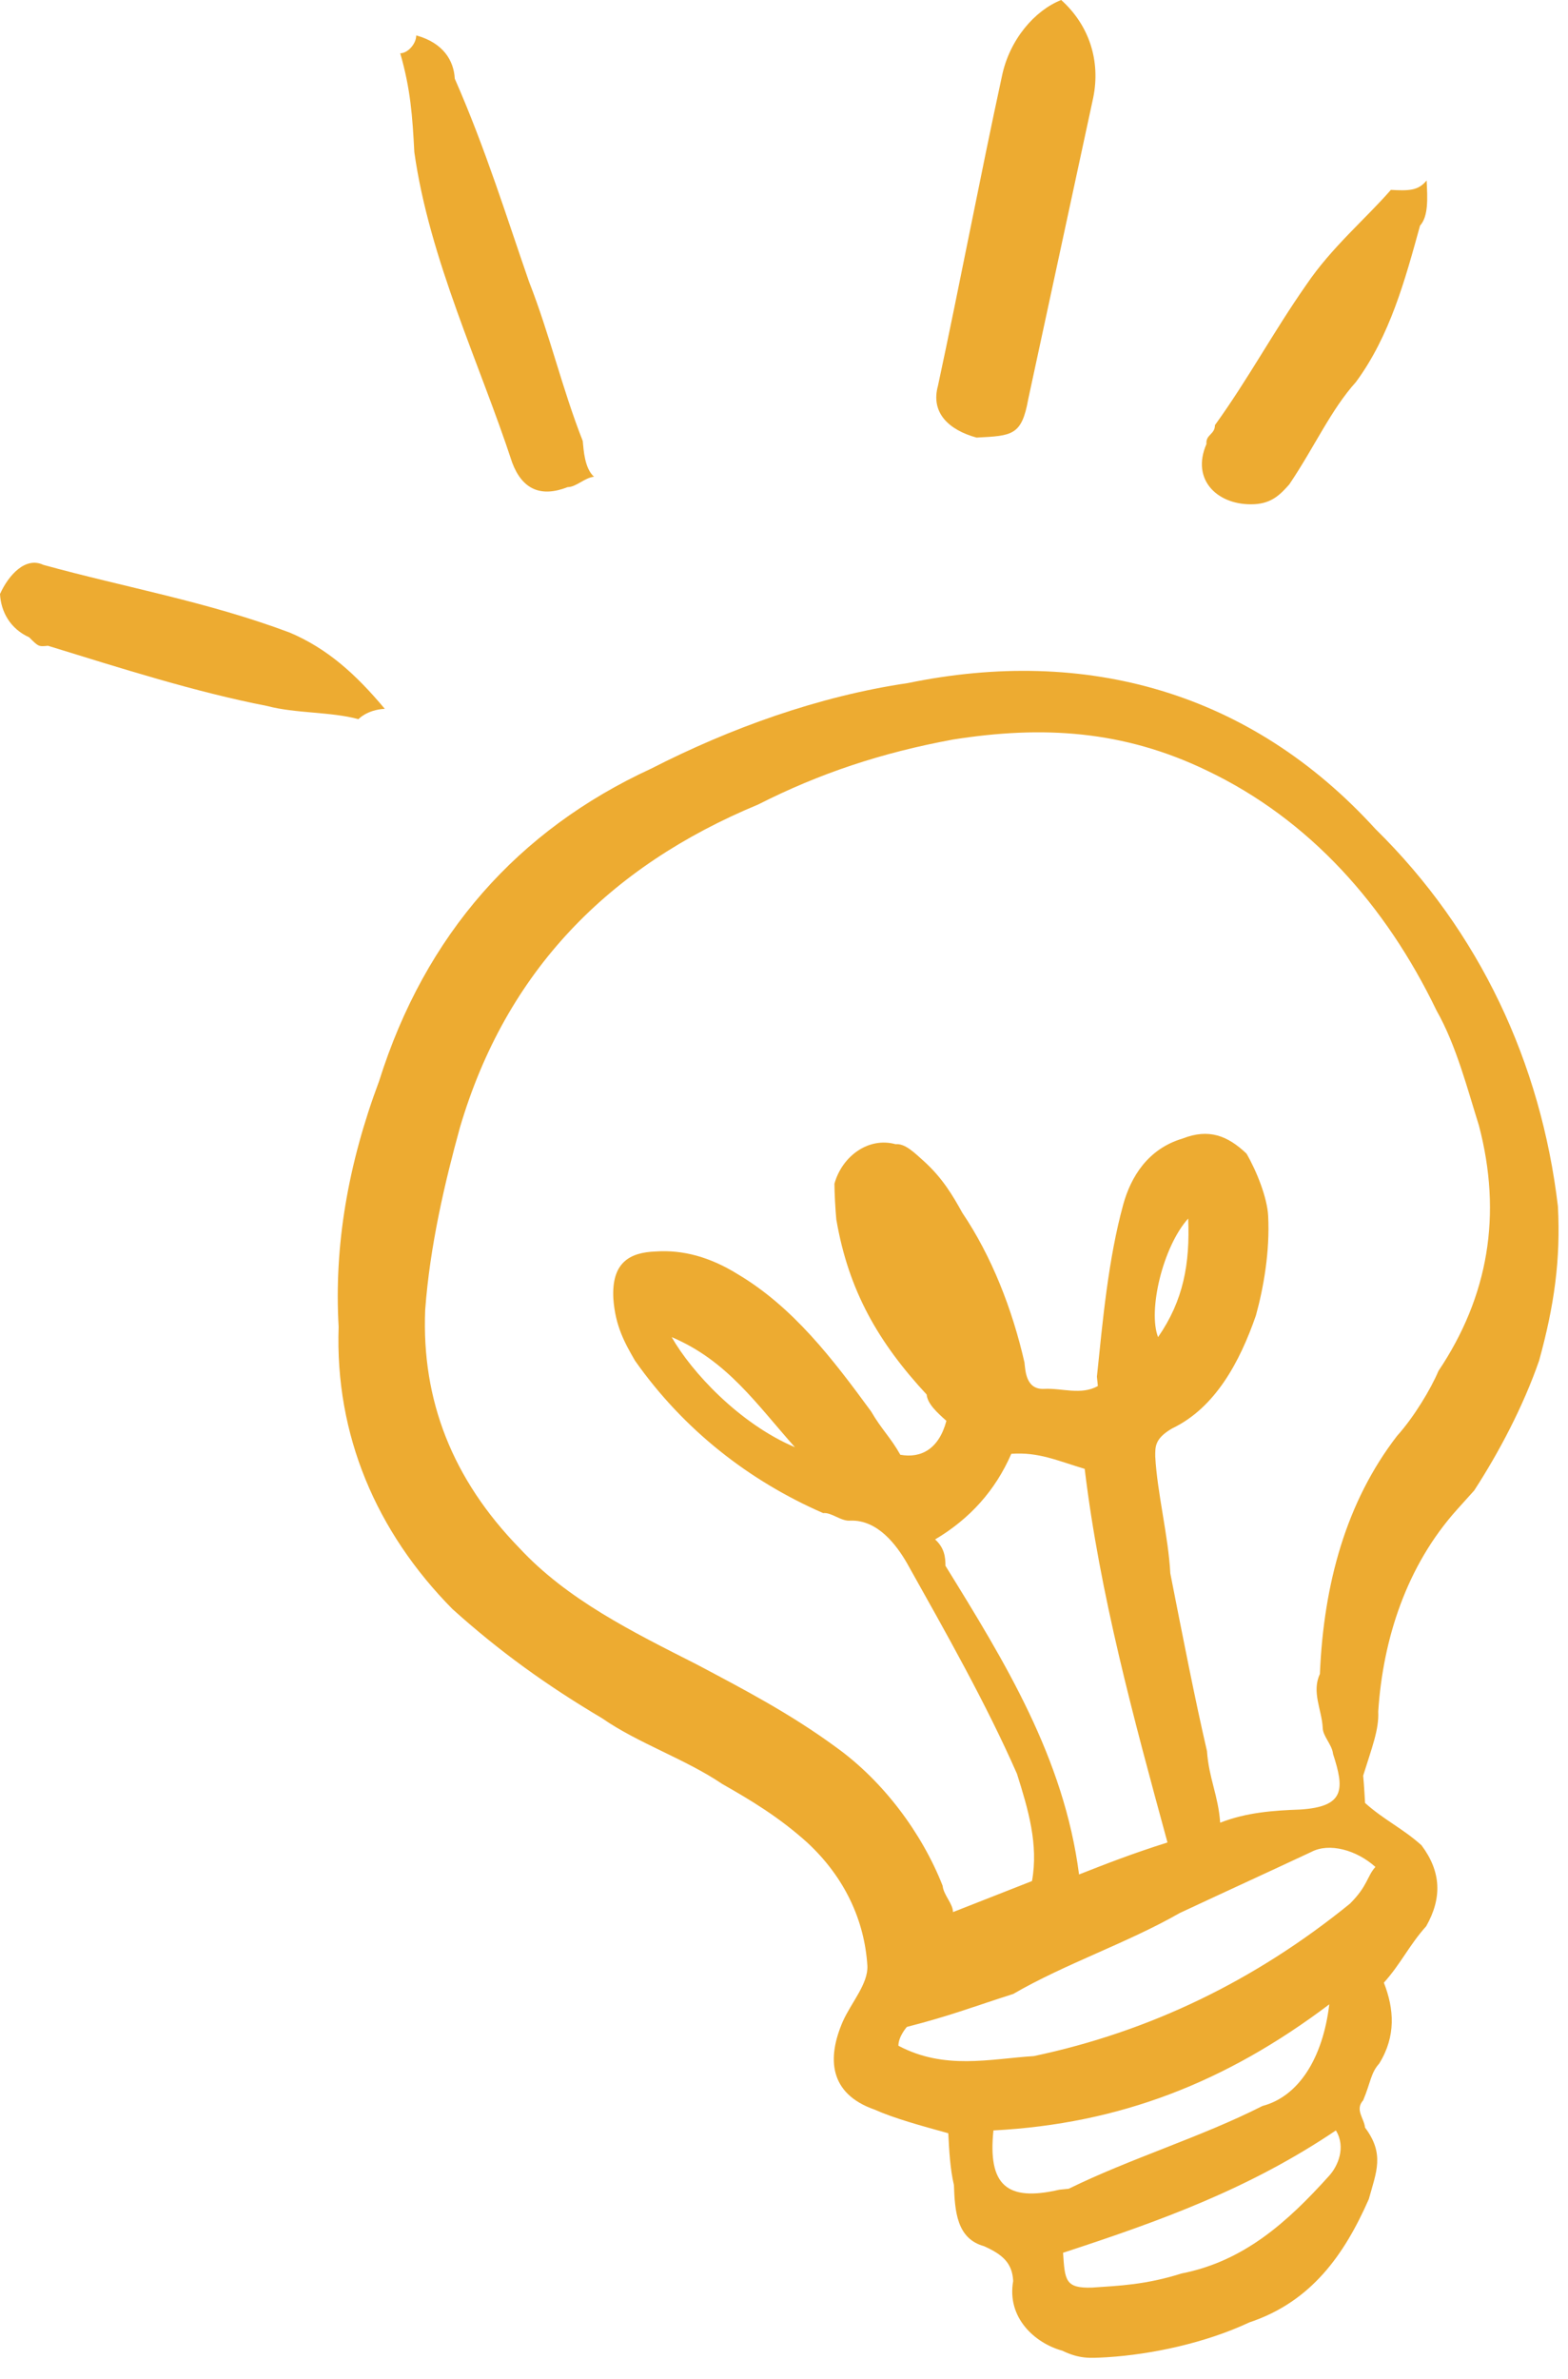 <svg width="60" height="91" viewBox="0 0 60 91" fill="none" xmlns="http://www.w3.org/2000/svg">
<path d="M36.286 81.607C35.242 81.319 34.198 81.031 33.478 80.707C31.714 80.095 31.642 78.727 32.254 77.323C32.578 76.603 33.226 75.883 33.19 75.199C33.082 73.471 32.326 71.815 30.886 70.483C29.806 69.511 28.726 68.863 27.646 68.251C26.206 67.279 24.442 66.703 23.038 65.731C20.914 64.471 19.114 63.175 17.314 61.555C14.398 58.603 12.814 54.895 12.958 50.755C12.778 47.659 13.318 44.527 14.506 41.359C16.27 35.743 19.834 31.747 24.91 29.407C27.934 27.859 31.318 26.635 34.738 26.131C41.542 24.727 47.842 26.455 52.63 31.711C56.626 35.635 58.966 40.675 59.614 46.147C59.722 48.199 59.47 49.963 58.894 52.051C58.282 53.815 57.346 55.579 56.41 57.019C56.086 57.379 56.086 57.379 55.762 57.739C53.818 59.899 52.918 62.707 52.738 65.479C52.774 66.163 52.486 66.883 52.162 67.927C52.198 68.287 52.234 68.971 52.234 68.971C52.954 69.619 53.674 69.943 54.394 70.591C55.15 71.599 55.186 72.607 54.574 73.687C53.926 74.407 53.602 75.127 52.954 75.847C53.35 76.855 53.422 77.899 52.774 78.943C52.45 79.303 52.45 79.663 52.162 80.347C51.838 80.707 52.198 81.031 52.234 81.391C52.99 82.399 52.666 83.083 52.378 84.127C51.442 86.251 50.182 88.051 47.806 88.843C46.114 89.635 44.062 90.067 42.37 90.175C41.686 90.211 41.326 90.247 40.642 89.923C39.598 89.635 38.518 88.663 38.77 87.259C38.734 86.575 38.374 86.251 37.654 85.927C36.61 85.639 36.538 84.595 36.502 83.587C36.358 82.975 36.322 82.291 36.286 81.607ZM36.214 54.355C35.854 54.031 35.494 53.707 35.458 53.347C33.622 51.367 32.47 49.387 32.002 46.651C31.966 46.291 31.93 45.607 31.93 45.283C32.218 44.239 33.226 43.483 34.27 43.771C34.63 43.735 34.99 44.095 35.35 44.419C36.07 45.067 36.466 45.751 36.826 46.399C37.942 48.055 38.734 50.071 39.202 52.123C39.238 52.483 39.274 53.167 39.958 53.131C40.642 53.095 41.362 53.383 42.01 53.023C41.974 52.663 41.974 52.663 41.974 52.663C42.19 50.575 42.406 48.163 42.982 46.075C43.27 45.031 43.918 43.951 45.25 43.555C46.258 43.159 46.978 43.447 47.698 44.131C48.094 44.815 48.49 45.823 48.526 46.507C48.598 47.875 48.346 49.279 48.058 50.323C47.446 52.087 46.51 53.851 44.854 54.643C44.17 55.039 44.206 55.363 44.206 55.723C44.278 57.091 44.71 58.783 44.782 60.187C45.25 62.563 45.718 64.975 46.186 66.991C46.258 68.035 46.618 68.683 46.69 69.727C47.698 69.331 48.742 69.259 49.75 69.223C51.478 69.115 51.442 68.431 51.01 67.099C50.974 66.739 50.614 66.415 50.614 66.091C50.578 65.407 50.182 64.723 50.506 64.039C50.65 60.583 51.514 57.451 53.458 54.931C54.106 54.211 54.754 53.131 55.042 52.447C56.95 49.603 57.49 46.471 56.59 43.051C56.158 41.683 55.726 39.991 54.97 38.659C53.026 34.627 50.11 31.351 46.186 29.479C42.982 27.931 39.886 27.751 36.466 28.291C33.73 28.795 31.354 29.587 29.014 30.775C23.29 33.151 19.366 37.147 17.602 43.123C17.026 45.211 16.45 47.659 16.27 50.107C16.126 53.563 17.314 56.587 19.87 59.215C21.706 61.195 24.19 62.419 26.674 63.679C28.438 64.615 30.238 65.551 32.002 66.847C33.802 68.143 35.278 70.123 36.07 72.139C36.106 72.499 36.466 72.823 36.466 73.147C37.474 72.751 38.482 72.355 39.49 71.959C39.742 70.555 39.346 69.223 38.914 67.855C37.726 65.155 36.214 62.491 34.702 59.791C34.306 59.107 33.586 58.135 32.542 58.171C32.182 58.207 31.822 57.847 31.498 57.883C28.69 56.659 26.17 54.715 24.298 52.051C23.902 51.367 23.542 50.719 23.47 49.675C23.398 48.307 24.082 47.911 25.09 47.875C26.134 47.803 27.178 48.091 28.222 48.739C30.346 49.999 31.858 51.979 33.334 53.995C33.73 54.679 34.09 55.003 34.45 55.651C35.242 55.795 35.926 55.435 36.214 54.355ZM38.698 55.615C38.086 57.019 37.114 58.099 35.782 58.891C36.142 59.215 36.178 59.575 36.178 59.899C38.446 63.571 40.714 67.243 41.29 71.707C42.298 71.311 43.306 70.915 44.674 70.483C43.378 65.731 42.082 60.979 41.506 56.191C40.426 55.867 39.742 55.543 38.698 55.615ZM52.63 71.419C51.91 70.771 50.866 70.483 50.182 70.843C48.49 71.635 46.834 72.391 45.142 73.183C43.126 74.335 40.75 75.127 38.77 76.279C37.402 76.711 36.394 77.107 34.702 77.539C34.702 77.539 34.378 77.899 34.378 78.259C36.142 79.195 37.87 78.763 39.562 78.655C43.99 77.719 48.022 75.775 51.658 72.823C52.342 72.139 52.306 71.779 52.63 71.419ZM50.866 76.675C46.906 79.663 42.838 81.247 38.014 81.499C37.798 83.587 38.518 84.235 40.534 83.767C40.534 83.767 40.534 83.767 40.894 83.731C43.234 82.579 45.97 81.751 48.31 80.563C49.678 80.203 50.614 78.763 50.866 76.675ZM40.678 86.179C40.75 87.223 40.75 87.547 41.794 87.511C42.838 87.439 43.846 87.403 45.214 86.971C47.59 86.503 49.246 85.027 50.866 83.227C51.19 82.867 51.514 82.147 51.118 81.499C47.806 83.731 44.422 84.955 40.678 86.179ZM30.418 55.363C28.942 53.707 27.826 52.051 25.702 51.151C26.458 52.483 28.294 54.463 30.418 55.363ZM45.466 46.615C44.494 47.695 43.918 50.143 44.314 51.151C45.286 49.747 45.538 48.343 45.466 46.615Z" fill="#EDAB31"/>
<path d="M40.607 0C41.687 0.972 42.119 2.34 41.831 3.744C41.003 7.596 40.175 11.412 39.347 15.264C39.095 16.668 38.735 16.668 37.367 16.74C36.323 16.452 35.603 15.804 35.891 14.76C36.719 10.908 37.511 6.732 38.339 2.916C38.627 1.512 39.599 0.396 40.607 0Z" fill="#EDAB31"/>
<path d="M15.927 1.354C16.971 1.642 17.366 2.326 17.402 3.01C18.59 5.71 19.419 8.41 20.247 10.786C21.038 12.802 21.506 14.854 22.299 16.87C22.334 17.23 22.37 17.914 22.73 18.238C22.37 18.274 22.047 18.634 21.723 18.634C20.715 19.03 19.994 18.742 19.599 17.698C18.375 13.954 16.43 9.922 15.854 5.818C15.783 4.45 15.71 3.406 15.315 2.038C15.602 2.038 15.927 1.678 15.927 1.354Z" fill="#EDAB31"/>
<path d="M54.59 6.904C54.626 7.588 54.662 8.272 54.338 8.632C53.762 10.72 53.186 12.844 51.89 14.608C50.918 15.688 50.306 17.092 49.334 18.532C49.01 18.892 48.686 19.252 48.002 19.288C46.634 19.36 45.554 18.388 46.166 16.984C46.13 16.624 46.49 16.624 46.49 16.264C47.786 14.464 48.722 12.7 49.982 10.9C50.954 9.46 52.25 8.38 53.222 7.264C53.906 7.3 54.266 7.3 54.59 6.904Z" fill="#EDAB31"/>
<path d="M14.724 27.116C14.04 27.152 13.716 27.512 13.716 27.512C12.672 27.224 11.304 27.296 10.224 27.008C7.452 26.468 4.644 25.568 1.836 24.704C1.476 24.74 1.476 24.74 1.116 24.38C0.396 24.056 0.036 23.408 0 22.724C0.324 22.004 0.972 21.284 1.656 21.608C4.788 22.472 7.92 23.012 11.088 24.2C12.528 24.812 13.608 25.784 14.724 27.116Z" fill="#EDAB31"/>
</svg>
